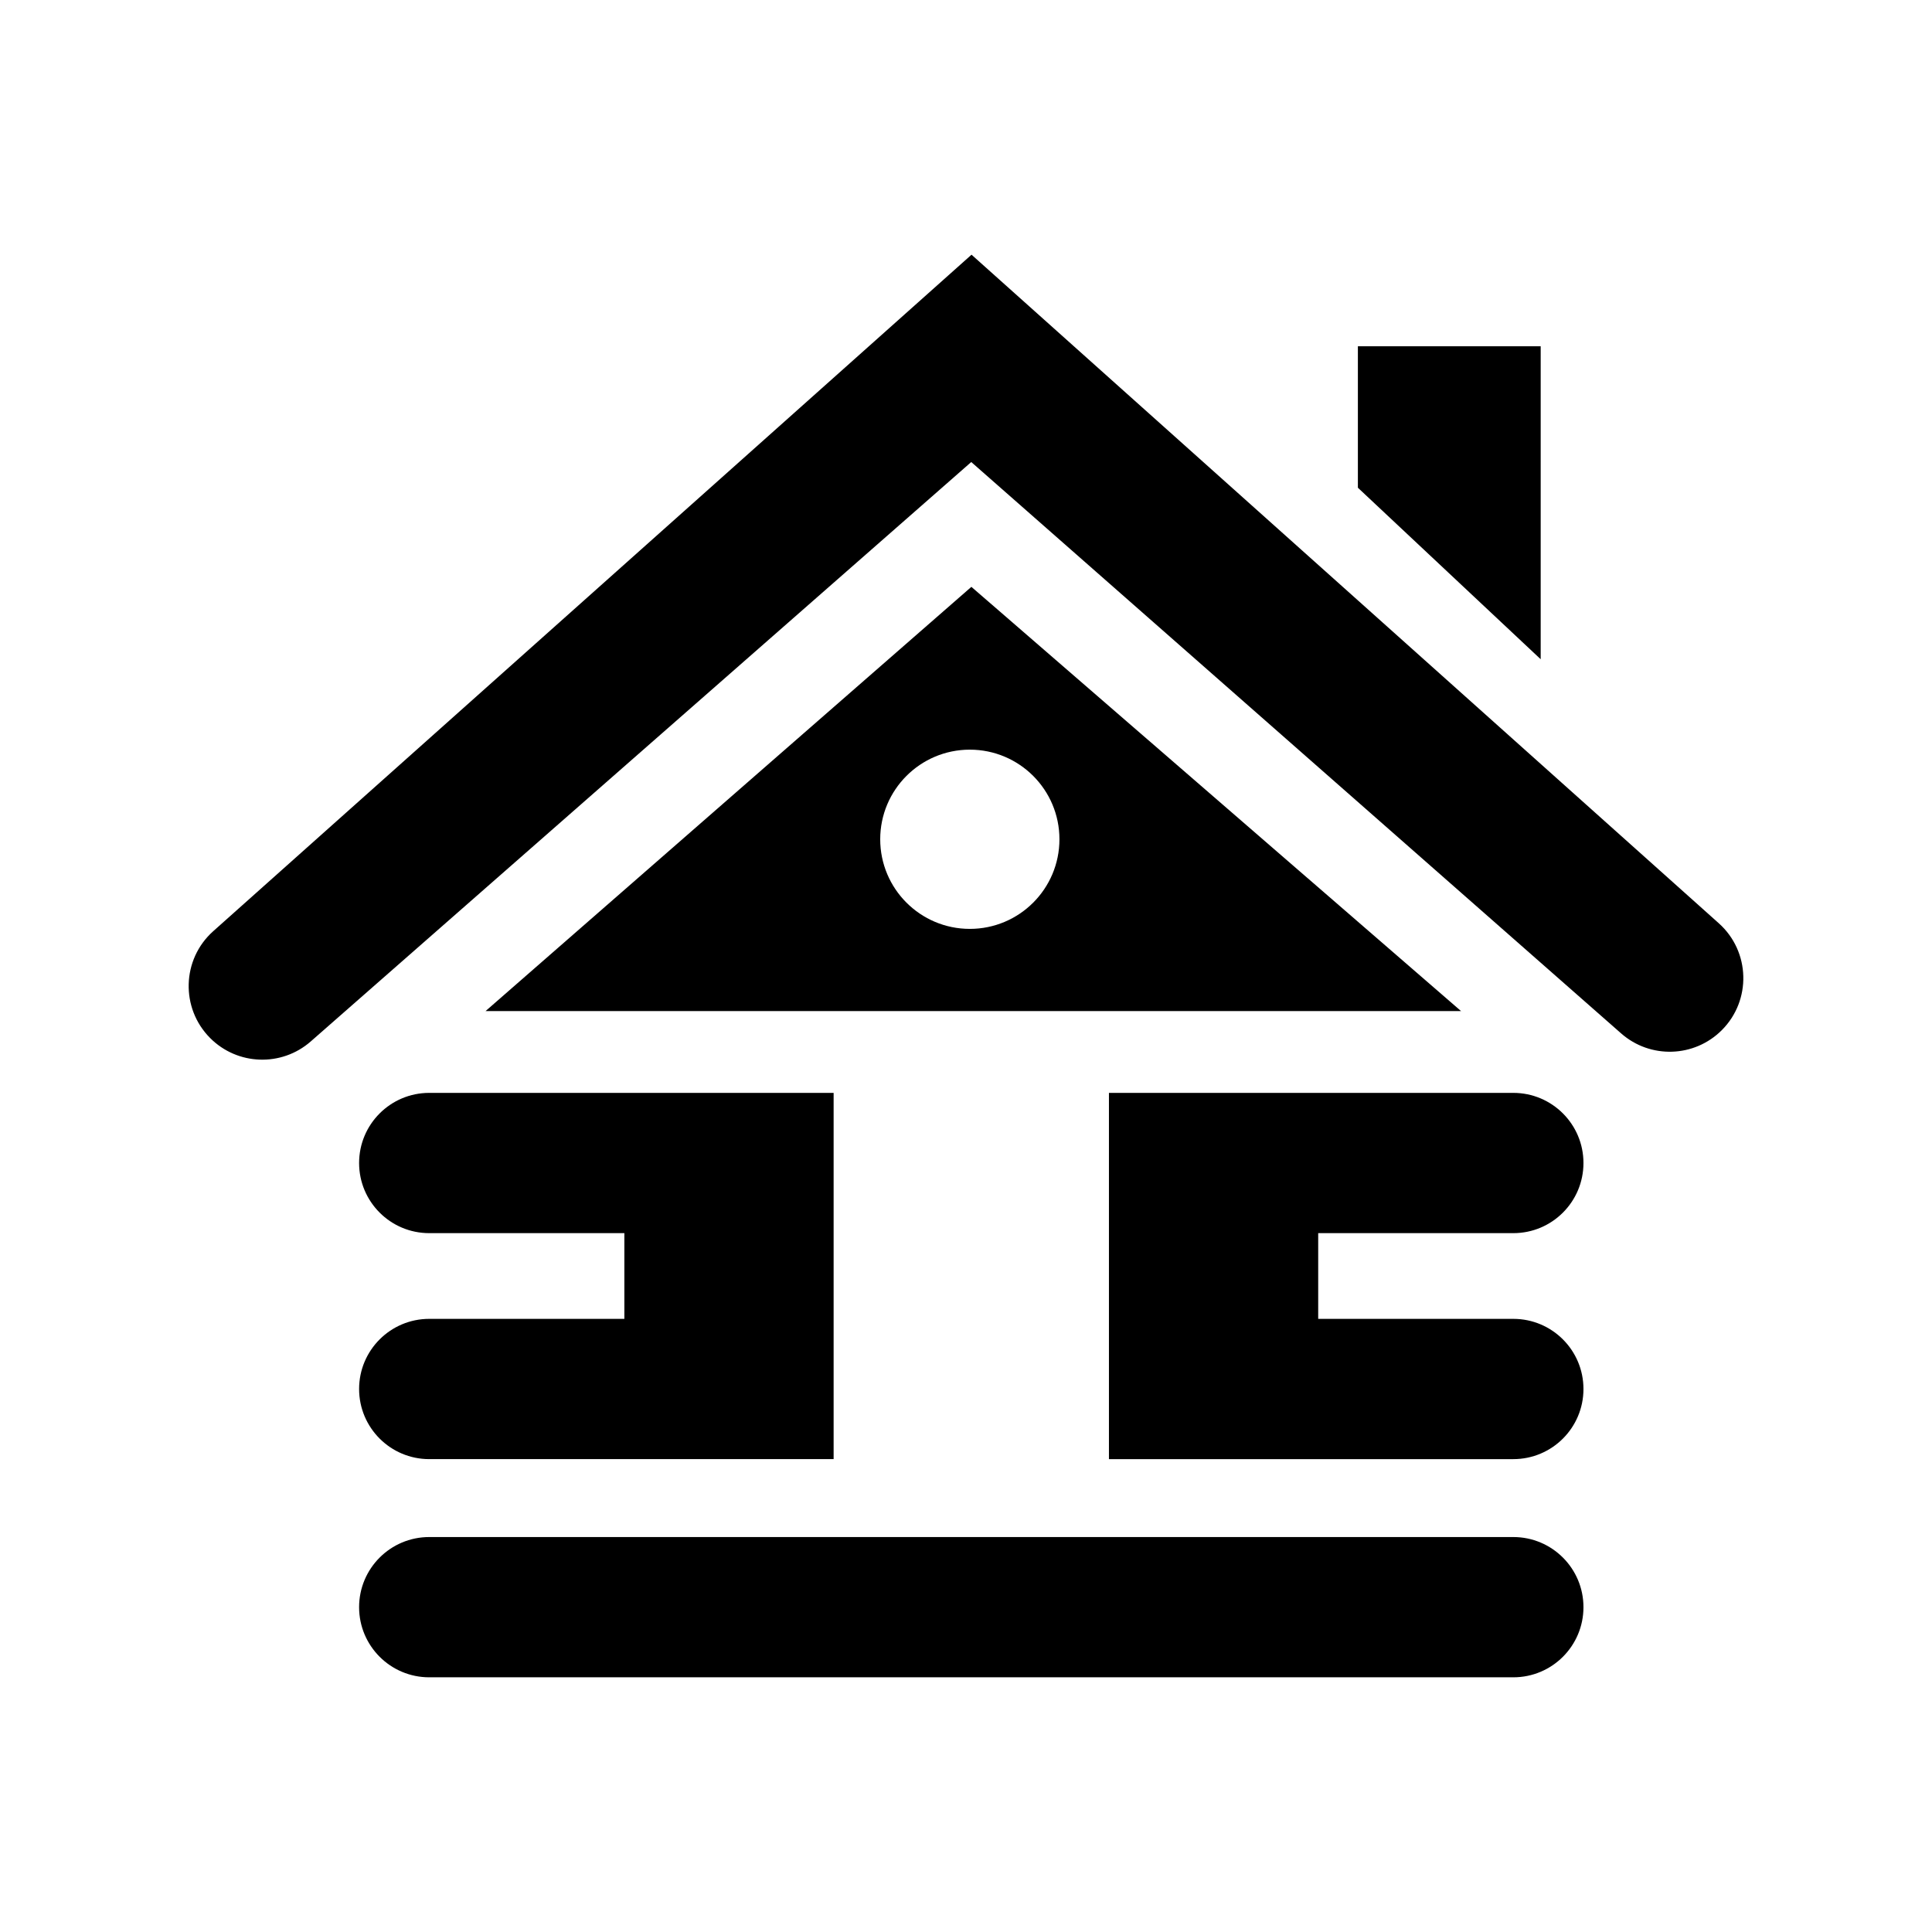 <?xml version="1.0" encoding="utf-8"?>

<!-- License Agreement at http://iconmonstr.com/license/ -->

<!DOCTYPE svg PUBLIC "-//W3C//DTD SVG 1.1//EN" "http://www.w3.org/Graphics/SVG/1.1/DTD/svg11.dtd">
<svg version="1.1" xmlns="http://www.w3.org/2000/svg" xmlns:xlink="http://www.w3.org/1999/xlink" x="0px" y="0px"
	 width="512px" height="512px" viewBox="0 0 512 512" enable-background="new 0 0 512 512" xml:space="preserve">
<path id="christmas-house-icon" d="M95.165,425.918c0-10.264,8.321-18.586,18.585-18.586h287.299
	c10.265,0,18.585,8.322,18.585,18.586s-8.32,18.586-18.585,18.586H113.75C103.486,444.504,95.165,436.182,95.165,425.918z
	 M257.464,67.496L56.52,246.764c-8.368,7.461-8.713,20.402-0.848,28.309c7.26,7.301,18.941,7.701,26.684,0.916L257.39,122.444
	l172.227,151.419c7.725,6.795,19.398,6.42,26.673-0.855c7.916-7.916,7.552-20.858-0.779-28.322L257.464,67.496z M113.75,289.625
	c-10.264,0-18.585,8.32-18.585,18.587c0,10.264,8.321,18.584,18.585,18.584h51.713v22.715H113.75
	c-10.264,0-18.585,8.322-18.585,18.586s8.321,18.586,18.585,18.586h107.169v-97.058H113.75z M401.049,326.796
	c10.265,0,18.585-8.32,18.585-18.584c0-10.267-8.32-18.587-18.585-18.587H293.881v97.058h107.168
	c10.265,0,18.585-8.322,18.585-18.586s-8.32-18.586-18.585-18.586h-51.713v-22.715H401.049z M408.298,174.706l-48.444-45.453V91.76
	h48.444V174.706z M387.19,267.941H128.686l128.741-112.419L387.19,267.941z M280.762,222.416c0-13.116-10.634-23.749-23.749-23.749
	s-23.747,10.633-23.747,23.749c0,13.115,10.632,23.748,23.747,23.748S280.762,235.531,280.762,222.416z"/>
</svg>
